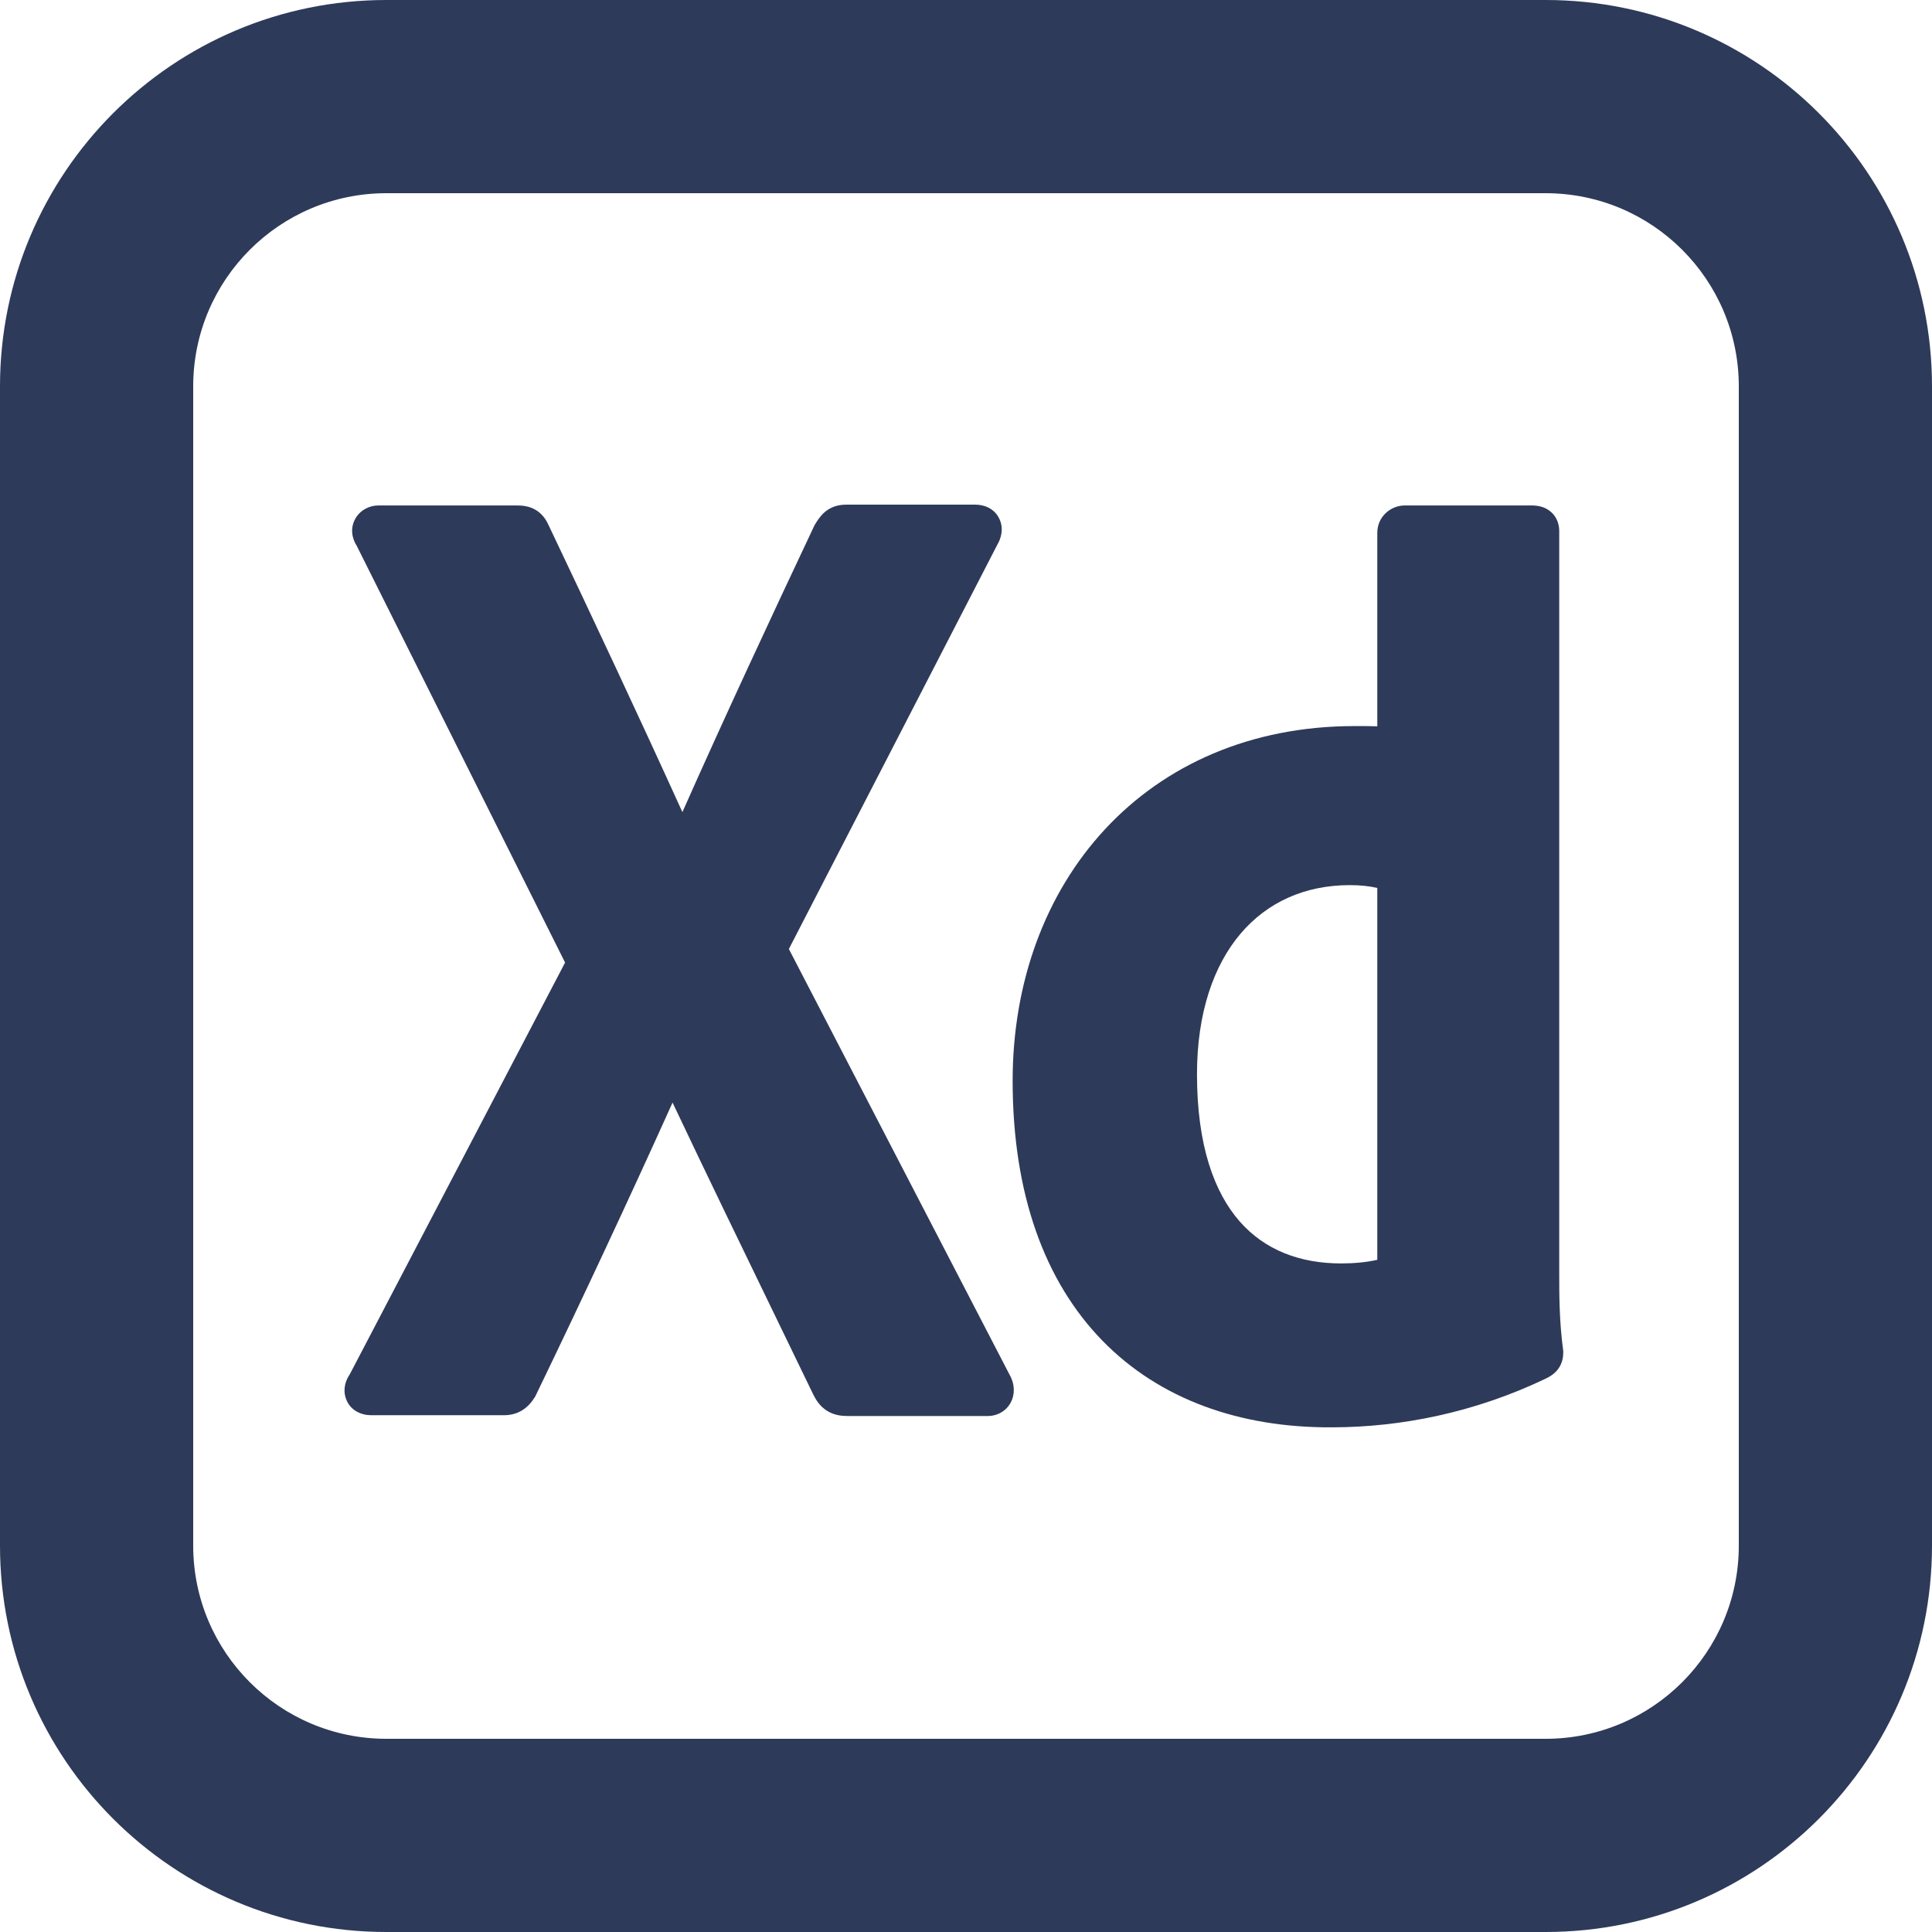 <svg width="127" height="127" viewBox="0 0 127 127" fill="none" xmlns="http://www.w3.org/2000/svg">
<path d="M53.511 34.593C50.614 40.736 47.632 47.135 44.857 53.384C42.008 47.108 39.02 40.744 36.075 34.55C35.929 34.224 35.687 33.799 35.212 33.518C34.756 33.247 34.276 33.227 33.969 33.227H24.867C24.326 33.227 23.72 33.49 23.38 34.058C23.007 34.683 23.12 35.37 23.453 35.886L37.146 63.274L22.994 90.338C22.737 90.709 22.528 91.272 22.724 91.89C22.994 92.741 23.784 93.029 24.391 93.029H33.122C33.502 93.029 33.92 92.955 34.32 92.71C34.704 92.476 34.963 92.151 35.153 91.846L35.189 91.788L35.218 91.727C38.231 85.491 41.327 78.876 44.21 72.478C46.453 77.212 48.656 81.754 50.829 86.235C51.712 88.055 52.589 89.865 53.463 91.674L53.47 91.688C53.647 92.043 53.911 92.46 54.376 92.746C54.84 93.033 55.329 93.082 55.718 93.082H64.925C65.62 93.082 66.271 92.689 66.532 91.991C66.756 91.392 66.613 90.789 66.352 90.343L51.856 62.383L65.559 35.806C65.786 35.418 66.001 34.791 65.707 34.137C65.37 33.385 64.637 33.174 64.132 33.174H55.612C55.099 33.174 54.617 33.316 54.208 33.667C53.916 33.918 53.714 34.248 53.608 34.42L53.581 34.463L53.542 34.526L53.511 34.593Z" fill="#2E3A59"/>
<path fill-rule="evenodd" clip-rule="evenodd" d="M92.336 33.227C91.449 33.227 90.537 33.931 90.537 35.028V47.744C90.085 47.728 89.639 47.728 89.067 47.728H89.055C82.214 47.728 76.565 50.278 72.633 54.516C68.711 58.743 66.566 64.575 66.566 71.043C66.566 78.505 68.688 84.248 72.462 88.123C76.239 92 81.519 93.853 87.524 93.826C92.149 93.825 96.993 92.83 101.615 90.621L101.637 90.61C101.799 90.529 102.146 90.354 102.406 90.015C102.713 89.615 102.761 89.186 102.761 88.891V88.805L102.749 88.721C102.498 86.85 102.496 85.123 102.496 83.685V34.922C102.496 34.656 102.449 34.106 101.98 33.675C101.546 33.276 101.014 33.227 100.697 33.227H92.336ZM81.544 61.38C83.286 59.324 85.754 58.183 88.738 58.183C89.444 58.183 90.049 58.257 90.537 58.368V82.813C89.845 82.974 89.007 83.052 88.156 83.052C85.453 83.052 83.146 82.173 81.496 80.297C79.828 78.399 78.684 75.314 78.684 70.618C78.684 66.564 79.786 63.454 81.544 61.38Z" fill="#2E3A59"/>
<path fill-rule="evenodd" clip-rule="evenodd" d="M101.6 12.7H25.4C18.386 12.7 12.7 18.386 12.7 25.4V101.6C12.7 108.614 18.386 114.3 25.4 114.3H101.6C108.614 114.3 114.3 108.614 114.3 101.6V25.4C114.3 18.386 108.614 12.7 101.6 12.7ZM25.4 0C11.372 0 0 11.372 0 25.4V101.6C0 115.628 11.372 127 25.4 127H101.6C115.628 127 127 115.628 127 101.6V25.4C127 11.372 115.628 0 101.6 0H25.4Z" fill="#2E3A59"/>
</svg>
